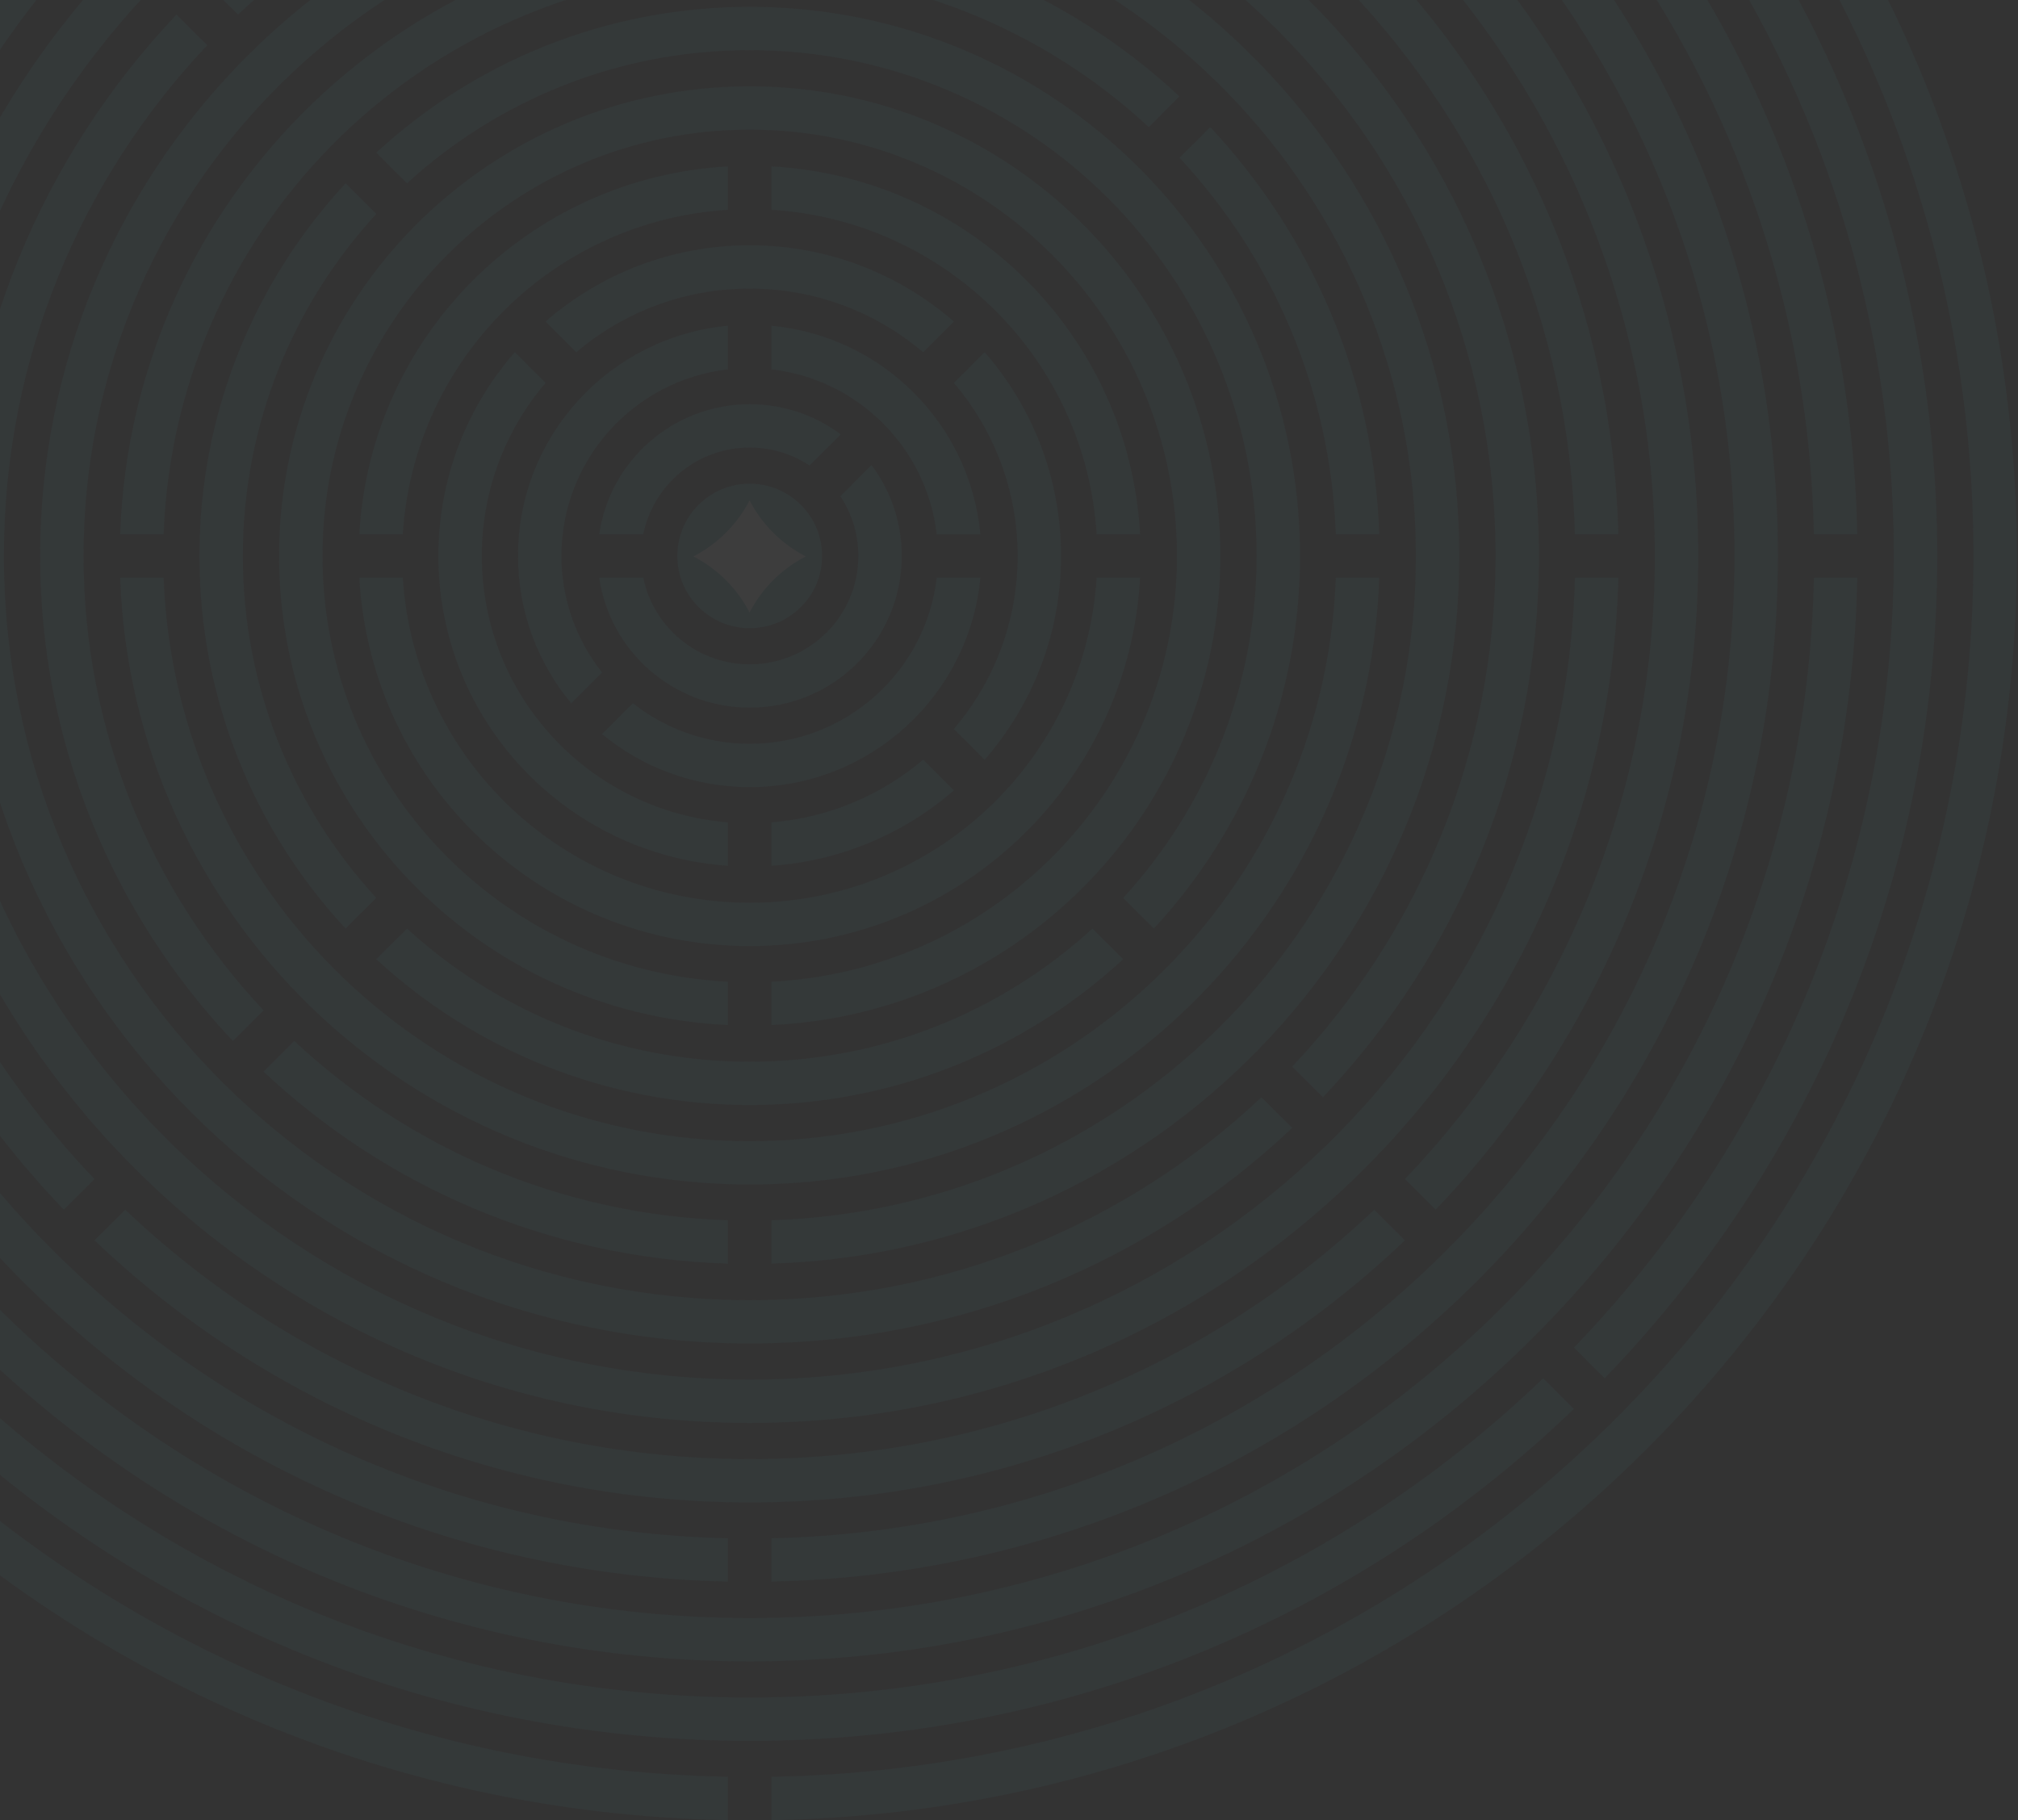 <svg width="184" height="166" viewBox="0 0 184 166" fill="none" xmlns="http://www.w3.org/2000/svg">
<rect x="0" y="0" width="184" height="166" fill="#333333" stroke="none"/>
<g opacity="0.05" clip-path="url(#clip0)">
<path d="M54.636 48.72H58.654C59.571 44.21 63.569 40.813 68.359 40.813C70.376 40.813 72.254 41.416 73.819 42.451L76.661 39.614C74.347 37.885 71.472 36.86 68.359 36.86C61.374 36.86 55.6 42.016 54.636 48.72Z" fill="#49A9B4"/>
<path d="M52.085 64.141L54.904 61.327C52.583 58.405 51.193 54.715 51.193 50.696C51.193 41.904 57.832 34.663 66.378 33.681V29.705C55.64 30.703 47.232 39.716 47.232 50.693C47.232 55.806 49.054 60.494 52.085 64.141Z" fill="#49A9B4"/>
<path d="M85.409 52.673C84.425 61.202 77.17 67.827 68.359 67.827C64.332 67.827 60.634 66.44 57.706 64.124L54.887 66.938C58.545 69.962 63.239 71.78 68.359 71.78C79.358 71.78 88.39 63.389 89.39 52.673H85.409Z" fill="#49A9B4"/>
<path d="M70.34 29.708V33.684C78.236 34.59 84.498 40.84 85.409 48.723H89.39C88.453 38.655 80.428 30.643 70.34 29.708Z" fill="#49A9B4"/>
<path d="M66.378 78.952V74.989C53.814 73.981 43.931 63.495 43.931 50.696C43.931 44.677 46.123 39.169 49.747 34.916L46.938 32.116C42.6 37.091 39.969 43.584 39.969 50.696C39.969 65.679 51.626 77.937 66.378 78.952Z" fill="#49A9B4"/>
<path d="M89.78 32.116L86.971 34.916C90.595 39.169 92.787 44.678 92.787 50.696C92.787 56.715 90.595 62.223 86.974 66.476L89.783 69.28C94.118 64.302 96.749 57.809 96.749 50.696C96.749 43.584 94.118 37.091 89.78 32.116Z" fill="#49A9B4"/>
<path d="M52.547 32.123C56.808 28.506 62.328 26.318 68.359 26.318C74.393 26.318 79.909 28.506 84.171 32.12L86.977 29.32C81.993 24.991 75.486 22.365 68.359 22.365C61.232 22.365 54.725 24.991 49.741 29.32L52.547 32.123Z" fill="#49A9B4"/>
<path d="M84.171 69.273C80.382 72.489 75.595 74.567 70.34 74.989V78.952C76.688 78.514 82.461 75.997 86.977 72.073L84.171 69.273Z" fill="#49A9B4"/>
<path d="M68.359 86.275C87.383 86.275 102.928 71.405 103.955 52.673H99.987C98.963 69.217 85.195 82.322 68.359 82.322C51.523 82.322 37.755 69.217 36.731 52.673H32.763C33.79 71.405 49.335 86.275 68.359 86.275Z" fill="#49A9B4"/>
<path d="M32.763 48.72H36.731C37.715 32.828 50.454 20.115 66.378 19.133V15.174C48.265 16.162 33.754 30.644 32.763 48.72Z" fill="#49A9B4"/>
<path d="M70.34 15.174V19.133C86.264 20.115 99.003 32.828 99.987 48.72H103.955C102.964 30.644 88.453 16.162 70.34 15.174Z" fill="#49A9B4"/>
<path d="M68.359 7.87C44.657 7.87 25.445 27.043 25.445 50.696C25.445 73.688 43.597 92.442 66.378 93.477V89.52C45.786 88.492 29.406 71.503 29.406 50.696C29.406 29.227 46.846 11.823 68.359 11.823C89.872 11.823 107.312 29.227 107.312 50.696C107.312 71.503 90.932 88.492 70.34 89.52V93.477C93.121 92.442 111.273 73.688 111.273 50.696C111.273 27.043 92.061 7.87 68.359 7.87Z" fill="#49A9B4"/>
<path d="M102.41 87.471L99.607 84.674C91.381 92.215 80.408 96.817 68.359 96.817C56.31 96.817 45.34 92.215 37.111 84.674L34.308 87.471C43.254 95.727 55.217 100.77 68.359 100.77C81.504 100.77 93.464 95.727 102.41 87.471Z" fill="#49A9B4"/>
<path d="M31.509 84.678L34.311 81.881C26.755 73.671 22.143 62.721 22.143 50.697C22.143 38.672 26.755 27.722 34.311 19.512L31.509 16.715C23.239 25.643 18.182 37.582 18.182 50.697C18.182 63.815 23.239 75.75 31.509 84.678Z" fill="#49A9B4"/>
<path d="M68.359 0.622C55.217 0.622 43.254 5.669 34.308 13.921L37.111 16.718C45.34 9.181 56.31 4.575 68.359 4.575C93.883 4.575 114.574 25.224 114.574 50.696C114.574 62.721 109.963 73.671 102.407 81.881L105.209 84.677C113.482 75.75 118.536 63.814 118.536 50.696C118.536 23.04 96.072 0.622 68.359 0.622Z" fill="#49A9B4"/>
<path d="M10.956 48.72H14.921C15.964 20.161 39.487 -2.672 68.359 -2.672C82.415 -2.672 95.2 2.741 104.744 11.589L107.546 8.792C97.283 -0.771 83.508 -6.625 68.359 -6.625C37.299 -6.625 12.002 17.977 10.956 48.72Z" fill="#49A9B4"/>
<path d="M110.349 11.589L107.546 14.386C115.994 23.462 121.315 35.473 121.797 48.72H125.762C125.273 34.383 119.513 21.383 110.349 11.589Z" fill="#49A9B4"/>
<path d="M68.359 108.018C99.419 108.018 124.715 83.416 125.762 52.673H121.797C120.754 81.232 97.23 104.065 68.359 104.065C39.487 104.065 15.964 81.232 14.921 52.673H10.956C12.002 83.416 37.299 108.018 68.359 108.018Z" fill="#49A9B4"/>
<path d="M66.378 115.233V111.276C51.101 110.789 37.249 104.668 26.834 94.93L24.032 97.727C35.166 108.18 50.005 114.742 66.378 115.233Z" fill="#49A9B4"/>
<path d="M70.34 -13.84V-9.883C102.968 -8.839 129.099 17.881 129.099 50.696C129.099 83.511 102.968 110.232 70.34 111.276V115.233C105.156 114.188 133.061 85.695 133.061 50.696C133.061 15.697 105.156 -12.796 70.34 -13.84Z" fill="#49A9B4"/>
<path d="M3.657 50.696C3.657 67.817 10.335 83.376 21.232 94.933L24.035 92.136C13.854 81.297 7.619 66.723 7.619 50.696C7.619 17.881 33.75 -8.839 66.378 -9.883V-13.84C31.561 -12.796 3.657 15.697 3.657 50.696Z" fill="#49A9B4"/>
<path d="M68.359 122.513C87.518 122.513 104.928 115.038 117.823 102.856L115.02 100.059C102.842 111.526 86.426 118.56 68.359 118.56C30.802 118.56 0.356 88.176 0.356 50.696C0.356 32.666 7.404 16.283 18.895 4.131L16.093 1.334C3.885 14.201 -3.605 31.576 -3.605 50.696C-3.605 90.36 28.613 122.513 68.359 122.513Z" fill="#49A9B4"/>
<path d="M68.359 -21.12C49.199 -21.12 31.789 -13.646 18.895 -1.463L21.698 1.334C33.876 -10.134 50.292 -17.167 68.359 -17.167C105.916 -17.167 136.362 13.216 136.362 50.696C136.362 68.726 129.314 85.109 117.823 97.262L120.625 100.059C132.833 87.191 140.323 69.817 140.323 50.696C140.323 11.032 108.104 -21.12 68.359 -21.12Z" fill="#49A9B4"/>
<path d="M147.562 52.673H143.601C142.548 93.243 109.266 125.807 68.359 125.807C27.455 125.807 -5.83 93.243 -6.88 52.673H-10.841C-9.791 95.427 25.266 129.761 68.359 129.761C111.452 129.761 146.509 95.427 147.562 52.673Z" fill="#49A9B4"/>
<path d="M125.762 -3.795L122.959 -0.999C135.342 12.024 143.099 29.471 143.598 48.72H147.559C147.061 28.381 138.864 9.945 125.762 -3.795Z" fill="#49A9B4"/>
<path d="M-10.841 48.72H-6.88C-5.83 8.15 27.455 -24.415 68.359 -24.415C88.43 -24.415 106.665 -16.574 120.16 -3.792L122.963 -6.589C108.751 -20.086 89.526 -28.368 68.359 -28.368C25.266 -28.368 -9.791 5.969 -10.841 48.72Z" fill="#49A9B4"/>
<path d="M5.82 110.314L8.619 107.521C-5.5 92.739 -14.169 72.729 -14.169 50.696C-14.169 5.873 21.714 -30.588 66.378 -31.636V-35.589C19.526 -34.538 -18.13 3.689 -18.13 50.696C-18.13 73.819 -9.016 94.818 5.82 110.314Z" fill="#49A9B4"/>
<path d="M128.099 113.111L125.296 110.317C110.488 124.404 90.437 133.055 68.359 133.055C46.281 133.055 26.23 124.404 11.421 110.314L8.619 113.108C24.147 127.916 45.188 137.008 68.359 137.008C91.529 137.008 112.571 127.916 128.099 113.111Z" fill="#49A9B4"/>
<path d="M70.34 -35.589V-31.636C115.004 -30.588 150.887 5.873 150.887 50.696C150.887 72.729 142.218 92.739 128.099 107.517L130.902 110.311C145.737 94.818 154.848 73.819 154.848 50.696C154.848 3.689 117.192 -34.538 70.34 -35.589Z" fill="#49A9B4"/>
<path d="M3.486 -16.841L6.285 -14.044C22.411 -29.449 44.277 -38.91 68.359 -38.91C117.948 -38.91 158.149 1.209 158.149 50.696C158.149 99.525 119.014 139.225 70.34 140.276V144.229C121.203 143.175 162.11 101.706 162.11 50.696C162.11 -0.976 120.137 -42.863 68.359 -42.863C43.185 -42.863 20.328 -32.957 3.486 -16.841Z" fill="#49A9B4"/>
<path d="M66.378 144.229V140.276C17.704 139.225 -21.431 99.525 -21.431 50.696C-21.431 26.664 -11.95 4.842 3.486 -11.251L0.683 -14.044C-15.466 2.764 -25.392 25.57 -25.392 50.696C-25.392 101.706 15.515 143.179 66.378 144.229Z" fill="#49A9B4"/>
<path d="M138.369 -16.377C154.689 0.586 164.88 23.465 165.385 48.72H169.346C168.838 22.375 158.208 -1.493 141.168 -19.17L138.369 -16.377Z" fill="#49A9B4"/>
<path d="M-32.628 48.72H-28.667C-27.614 -3.858 15.422 -46.157 68.359 -46.157C94.448 -46.157 118.13 -35.882 135.569 -19.17L138.372 -21.964C120.213 -39.394 95.54 -50.111 68.359 -50.111C13.234 -50.111 -31.572 -6.042 -32.628 48.72Z" fill="#49A9B4"/>
<path d="M165.388 52.673C164.332 105.251 121.299 147.55 68.359 147.55C15.422 147.55 -27.614 105.251 -28.667 52.673H-32.628C-31.572 107.435 13.234 151.503 68.359 151.503C123.484 151.503 168.293 107.435 169.35 52.673H165.388Z" fill="#49A9B4"/>
<path d="M70.34 -57.332V-53.379C127.036 -52.325 172.674 -6.134 172.674 50.696C172.674 78.731 161.566 104.177 143.505 122.892L146.308 125.689C164.811 106.542 176.315 80.586 176.632 51.886C177.285 -7.525 129.766 -56.255 70.34 -57.332Z" fill="#49A9B4"/>
<path d="M-9.587 125.689L-6.787 122.895C-24.848 104.177 -35.956 78.731 -35.956 50.696C-35.956 -6.138 9.682 -52.325 66.379 -53.379V-57.335C8.031 -56.301 -39.264 -9.106 -39.91 49.507C-40.237 79.061 -28.637 105.969 -9.587 125.689Z" fill="#49A9B4"/>
<path d="M140.703 125.689C121.949 143.712 96.451 154.798 68.359 154.798C40.267 154.798 14.769 143.712 -3.985 125.689L-6.787 128.486C12.399 146.951 38.408 158.431 67.164 158.748C96.778 159.074 123.742 147.498 143.502 128.486L140.703 125.689Z" fill="#49A9B4"/>
<path d="M151.444 -29.422L148.638 -26.622C168.297 -6.299 180.266 21.449 179.93 51.925C179.263 112.344 130.492 160.991 70.34 162.026V165.982C132.661 164.948 183.201 114.557 183.891 51.968C184.241 20.382 171.829 -8.375 151.444 -29.422Z" fill="#49A9B4"/>
<path d="M66.378 162.022C5.11 160.942 -43.888 110.713 -43.212 49.471C-42.885 19.878 -31.014 -6.889 -11.924 -26.625L-14.726 -29.422C-34.523 -8.984 -46.833 18.758 -47.173 49.425C-47.873 112.867 2.901 164.902 66.378 165.979V162.022Z" fill="#49A9B4"/>
<path d="M79.464 42.411L76.622 45.248C77.658 46.809 78.262 48.684 78.262 50.697C78.262 56.155 73.829 60.58 68.359 60.58C63.569 60.58 59.571 57.183 58.654 52.673H54.636C55.597 59.377 61.374 64.533 68.359 64.533C76.017 64.533 82.224 58.339 82.224 50.697C82.224 47.59 81.197 44.721 79.464 42.411Z" fill="#49A9B4"/>
<path d="M74.806 50.739C74.806 54.3 71.914 57.186 68.346 57.186C64.777 57.186 61.886 54.3 61.886 50.739C61.886 47.178 64.777 44.292 68.346 44.292C71.914 44.292 74.806 47.178 74.806 50.739Z" fill="white"/>
<path d="M68.359 44.108C64.715 44.108 61.757 47.059 61.757 50.696C61.757 54.337 64.715 57.285 68.359 57.285C72.007 57.285 74.961 54.337 74.961 50.696C74.961 47.059 72.007 44.108 68.359 44.108ZM68.346 55.852C67.214 53.661 65.418 51.872 63.226 50.742C65.421 49.612 67.214 47.82 68.346 45.633C69.478 47.824 71.274 49.612 73.466 50.742C71.274 51.869 69.478 53.661 68.346 55.852Z" fill="#49A9B4"/>
</g>
<defs>
<clipPath id="clip0">
<rect width="231.077" height="230.588" fill="white" transform="translate(-47.18 -64.606)"/>
</clipPath>
</defs>
</svg>
